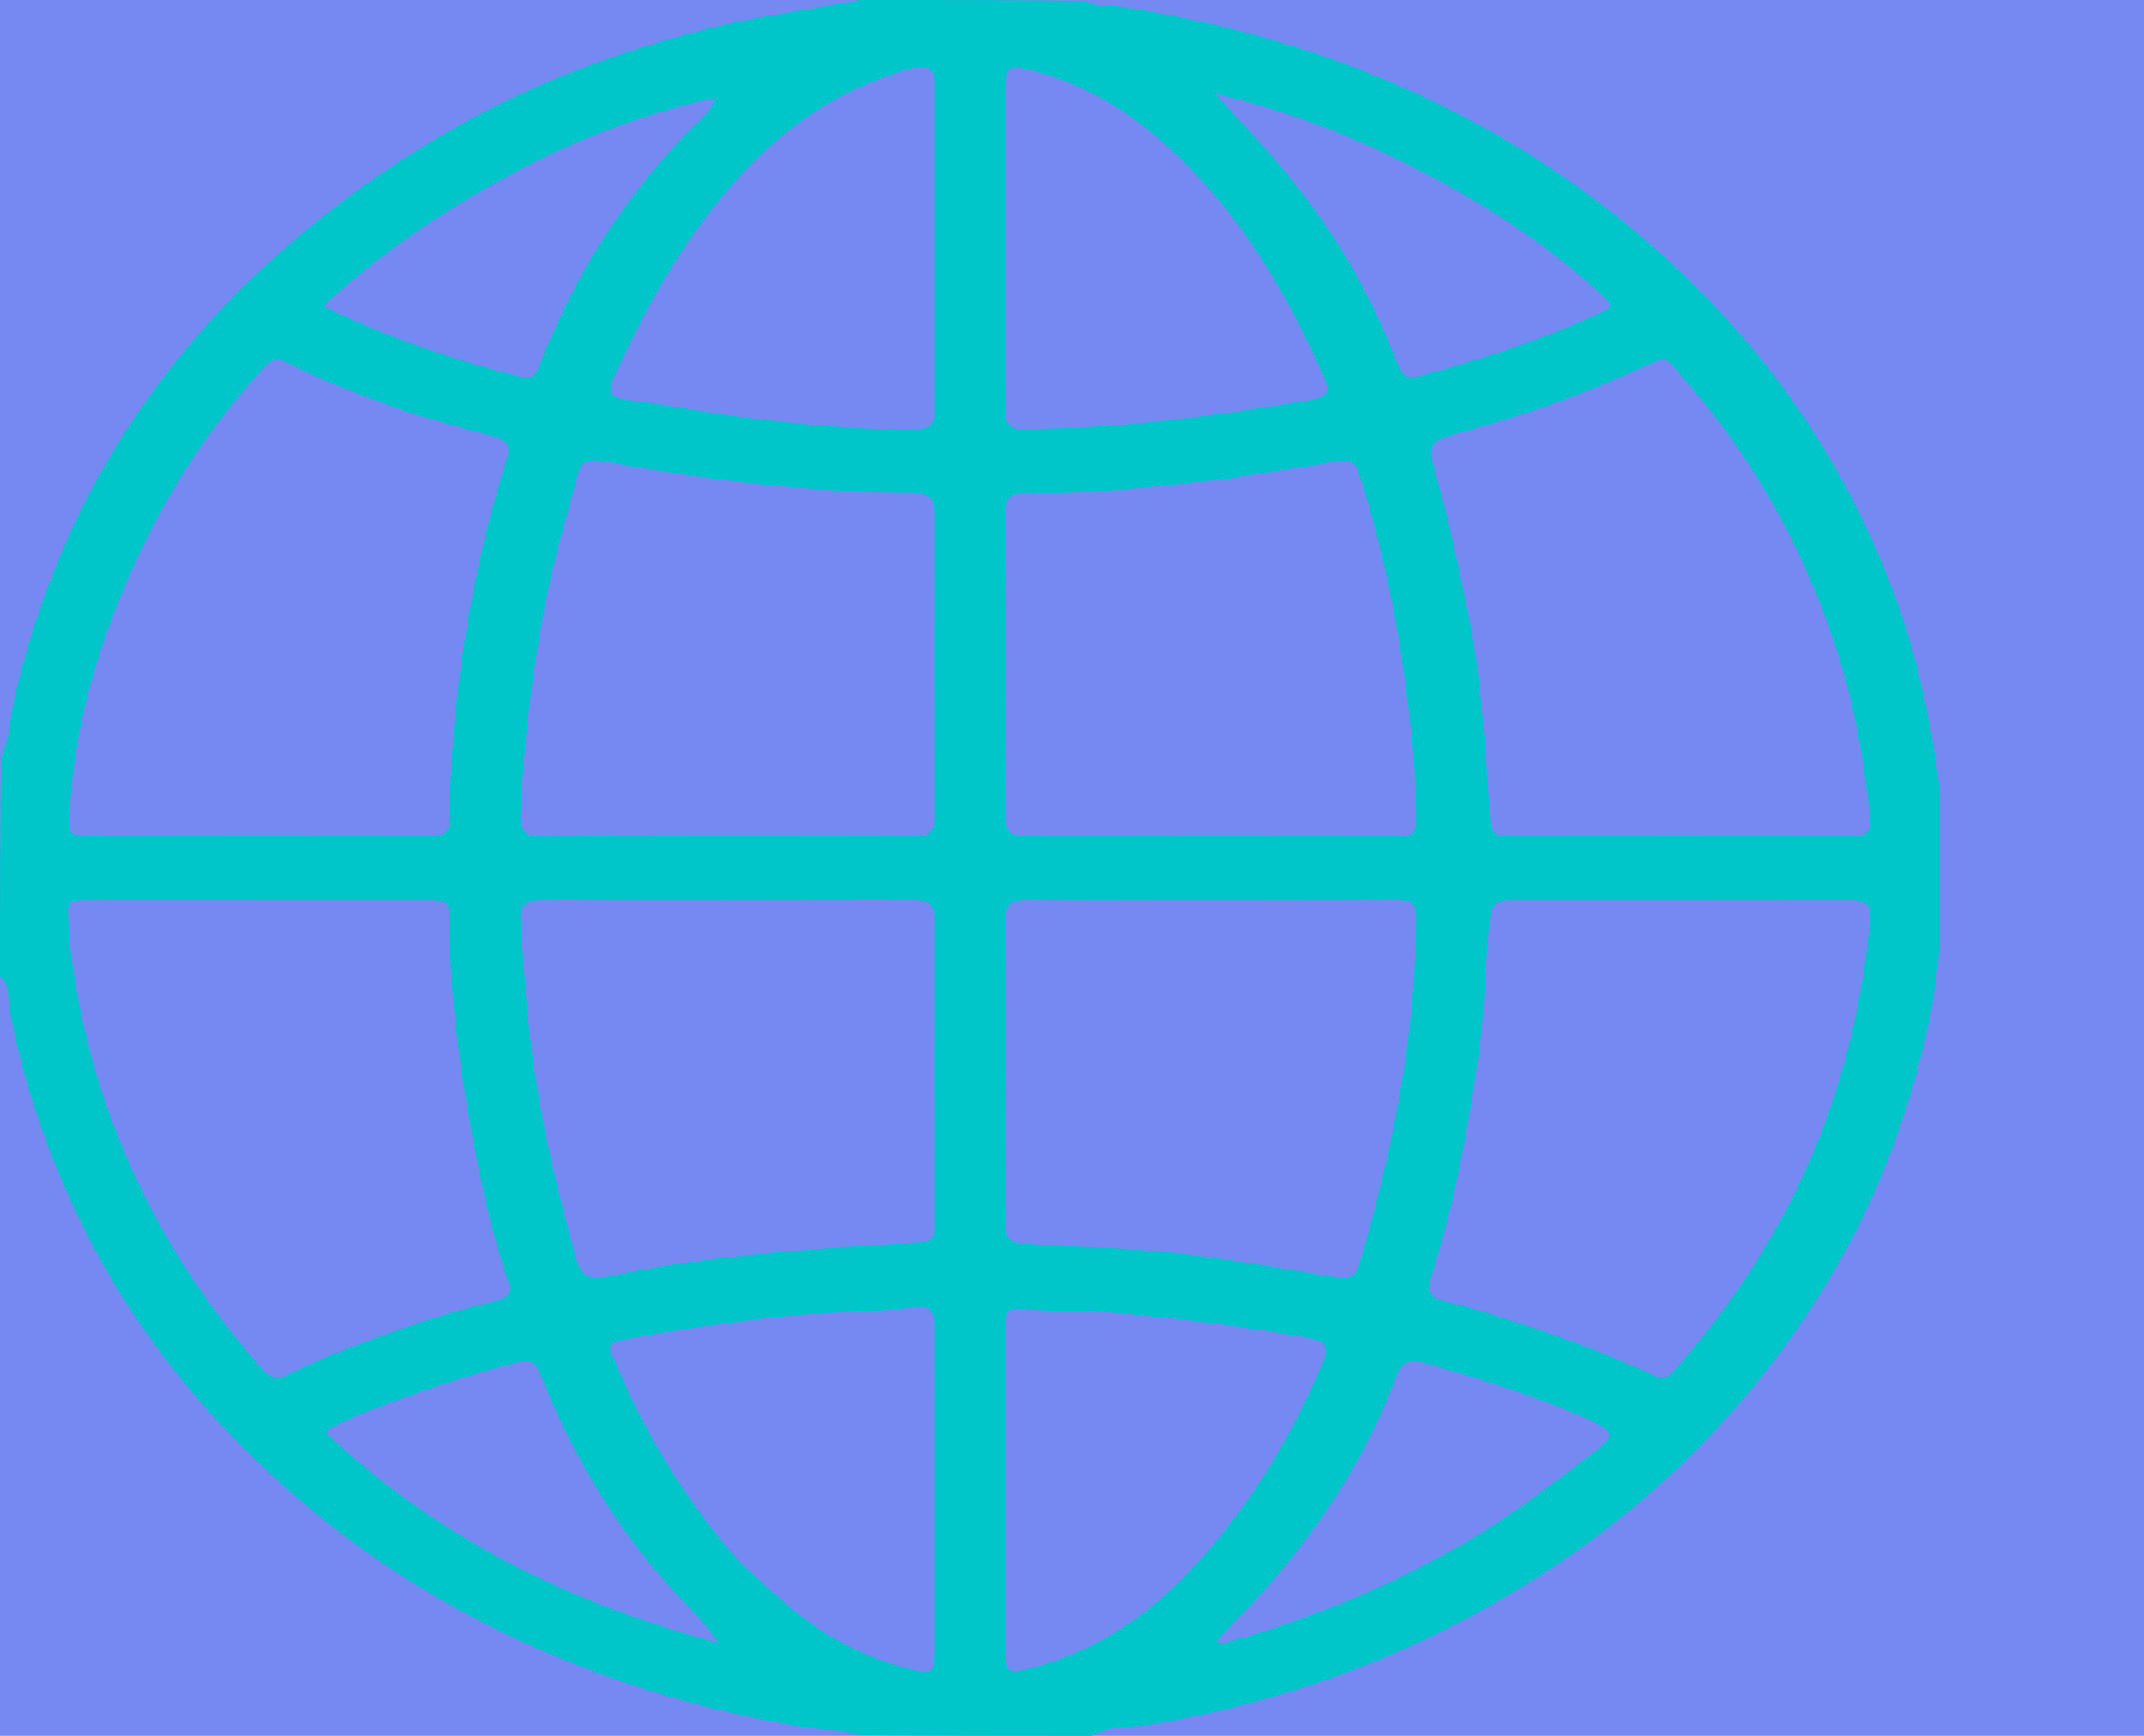 <svg width="21" height="17" viewBox="0 0 21 17" fill="none" xmlns="http://www.w3.org/2000/svg">
<g clip-path="url(#clip0_27_2)">
<path d="M21 0H0V17H21V0Z" fill="#7689F3"/>
<path d="M8.424 0C9.154 0 9.885 0 10.641 0.009C10.741 0.078 10.832 0.043 10.915 0.055C12.161 0.24 13.335 0.604 14.42 1.187C15.339 1.679 16.137 2.3 16.825 3.031C17.404 3.645 17.871 4.326 18.23 5.063C18.454 5.523 18.636 5.996 18.764 6.487C18.871 6.9 18.948 7.316 19 7.736C19 8.246 19 8.756 19 9.295C18.965 9.552 18.941 9.783 18.893 10.009C18.689 10.97 18.335 11.881 17.789 12.733C17.15 13.732 16.329 14.586 15.305 15.284C14.101 16.103 12.758 16.635 11.273 16.888C11.078 16.921 10.866 16.894 10.688 17C9.932 17 9.177 17 8.395 16.992C8.327 16.973 8.287 16.953 8.246 16.951C7.914 16.932 7.59 16.867 7.269 16.797C6.46 16.619 5.687 16.353 4.95 16C4.268 15.672 3.641 15.274 3.074 14.806C2.117 14.017 1.354 13.099 0.822 12.03C0.477 11.338 0.23 10.622 0.09 9.874C0.071 9.771 0.103 9.649 0 9.562C0 8.853 1.86265e-09 8.144 0.01 7.412C0.101 7.225 0.093 7.046 0.132 6.874C0.536 5.093 1.438 3.56 2.929 2.31C3.404 1.911 3.912 1.558 4.46 1.247C5.216 0.818 6.034 0.514 6.89 0.29C7.393 0.159 7.913 0.096 8.424 0ZM1.243 8.812C1.095 8.813 0.947 8.812 0.798 8.814C0.718 8.815 0.662 8.826 0.665 8.926C0.674 9.28 0.731 9.629 0.804 9.973C1.077 11.246 1.672 12.391 2.569 13.41C2.65 13.502 2.72 13.511 2.833 13.456C3.115 13.32 3.406 13.199 3.705 13.093C4.066 12.965 4.426 12.839 4.804 12.754C4.907 12.731 5.027 12.708 4.977 12.557C4.816 12.071 4.706 11.576 4.616 11.076C4.493 10.401 4.404 9.725 4.402 9.041C4.401 8.82 4.391 8.813 4.135 8.813C3.183 8.812 2.232 8.812 1.243 8.812ZM14.147 12.065C14.102 12.22 14.06 12.375 14.012 12.528C13.975 12.647 14.014 12.712 14.154 12.745C14.339 12.787 14.52 12.842 14.7 12.899C15.206 13.06 15.703 13.241 16.181 13.461C16.257 13.496 16.322 13.51 16.39 13.432C16.973 12.773 17.438 12.055 17.766 11.268C18.07 10.541 18.241 9.787 18.316 9.015C18.328 8.891 18.296 8.811 18.131 8.812C17.018 8.814 15.905 8.813 14.792 8.813C14.666 8.813 14.609 8.859 14.594 8.98C14.545 9.397 14.549 9.816 14.494 10.232C14.414 10.84 14.311 11.443 14.147 12.065ZM14.411 6.164C14.52 6.79 14.554 7.422 14.597 8.054C14.605 8.167 14.677 8.189 14.782 8.189C15.901 8.188 17.02 8.187 18.139 8.189C18.278 8.19 18.328 8.136 18.316 8.017C18.264 7.507 18.182 7.001 18.033 6.506C17.723 5.484 17.223 4.543 16.49 3.706C16.303 3.492 16.361 3.47 16.033 3.619C15.499 3.863 14.943 4.059 14.371 4.216C13.975 4.325 13.974 4.326 14.078 4.697C14.21 5.172 14.31 5.653 14.411 6.164ZM4.066 4.06C3.637 3.907 3.208 3.753 2.805 3.548C2.716 3.503 2.662 3.515 2.589 3.593C1.961 4.273 1.504 5.038 1.171 5.863C0.887 6.565 0.704 7.288 0.679 8.039C0.675 8.144 0.699 8.19 0.826 8.19C1.958 8.187 3.089 8.187 4.22 8.189C4.343 8.189 4.402 8.145 4.402 8.032C4.404 7.789 4.415 7.548 4.432 7.305C4.459 6.931 4.502 6.558 4.563 6.189C4.657 5.617 4.785 5.05 4.963 4.494C5.008 4.354 4.951 4.304 4.817 4.268C4.575 4.204 4.336 4.134 4.066 4.06ZM9.077 12.161C9.152 12.128 9.152 12.066 9.152 12.004C9.151 10.998 9.15 9.992 9.152 8.985C9.152 8.856 9.09 8.811 8.949 8.811C7.738 8.814 6.527 8.815 5.316 8.811C5.142 8.81 5.085 8.873 5.097 9.02C5.128 9.431 5.151 9.843 5.203 10.253C5.29 10.955 5.452 11.642 5.642 12.325C5.691 12.504 5.777 12.539 5.959 12.5C6.974 12.281 8.011 12.229 9.077 12.161ZM7.069 8.188C7.693 8.188 8.317 8.186 8.941 8.189C9.073 8.19 9.153 8.163 9.153 8.025C9.15 7.019 9.15 6.013 9.152 5.007C9.152 4.869 9.079 4.827 8.934 4.827C8.676 4.827 8.418 4.817 8.159 4.801C7.397 4.754 6.646 4.652 5.899 4.515C5.738 4.485 5.686 4.536 5.655 4.658C5.559 5.027 5.448 5.393 5.37 5.767C5.217 6.499 5.134 7.236 5.096 7.978C5.088 8.136 5.145 8.194 5.327 8.192C5.895 8.183 6.464 8.188 7.069 8.188ZM11.56 8.813C11.065 8.813 10.571 8.818 10.077 8.81C9.899 8.807 9.842 8.862 9.844 9.021C9.853 9.685 9.848 10.348 9.848 11.011C9.848 11.343 9.85 11.675 9.847 12.006C9.846 12.113 9.882 12.167 10.014 12.175C10.21 12.187 10.406 12.202 10.603 12.21C10.953 12.223 11.304 12.243 11.65 12.286C12.13 12.347 12.607 12.428 13.083 12.509C13.223 12.532 13.278 12.499 13.315 12.374C13.642 11.269 13.863 10.151 13.871 9.003C13.873 8.839 13.817 8.809 13.654 8.81C12.968 8.816 12.282 8.813 11.56 8.813ZM12.158 4.663C12.11 4.672 12.062 4.687 12.014 4.691C11.365 4.754 10.719 4.846 10.064 4.827C9.91 4.823 9.844 4.864 9.845 5.015C9.851 6.01 9.85 7.006 9.846 8.001C9.846 8.134 9.894 8.19 10.049 8.19C11.267 8.187 12.485 8.187 13.702 8.189C13.828 8.19 13.869 8.158 13.87 8.037C13.875 7.573 13.821 7.114 13.759 6.654C13.668 5.97 13.523 5.296 13.309 4.634C13.275 4.53 13.224 4.491 13.096 4.515C12.796 4.571 12.492 4.613 12.158 4.663ZM8.959 0.661C8.273 0.842 7.732 1.203 7.277 1.691C6.712 2.298 6.333 2.993 6.003 3.715C5.949 3.833 5.972 3.892 6.134 3.913C6.523 3.962 6.908 4.04 7.297 4.088C7.852 4.155 8.408 4.212 8.971 4.204C9.094 4.203 9.154 4.158 9.152 4.046C9.15 3.935 9.152 3.824 9.152 3.714C9.152 2.757 9.152 1.8 9.152 0.843C9.152 0.74 9.162 0.629 8.959 0.661ZM7.254 15.308C7.428 15.464 7.595 15.627 7.777 15.775C8.11 16.045 8.494 16.241 8.929 16.35C9.128 16.4 9.151 16.381 9.152 16.191C9.152 15.499 9.152 14.808 9.152 14.116C9.152 13.735 9.15 13.353 9.152 12.971C9.152 12.861 9.123 12.783 8.974 12.801C8.547 12.853 8.115 12.845 7.686 12.89C7.148 12.947 6.615 13.022 6.086 13.124C5.979 13.144 5.948 13.178 5.992 13.27C6.081 13.457 6.157 13.65 6.253 13.835C6.522 14.351 6.836 14.844 7.254 15.308ZM9.848 3.735C9.848 3.829 9.854 3.923 9.847 4.017C9.836 4.151 9.893 4.212 10.049 4.205C10.276 4.195 10.503 4.193 10.731 4.178C11.438 4.132 12.135 4.035 12.831 3.916C13.031 3.882 13.022 3.816 12.964 3.685C12.672 3.032 12.328 2.403 11.84 1.847C11.379 1.324 10.844 0.882 10.105 0.689C9.876 0.629 9.848 0.648 9.848 0.864C9.848 1.81 9.848 2.756 9.848 3.735ZM9.848 15.887C9.848 15.987 9.848 16.086 9.848 16.186C9.849 16.374 9.874 16.391 10.07 16.342C10.712 16.182 11.223 15.839 11.644 15.395C12.222 14.783 12.642 14.086 12.959 13.337C13.024 13.183 12.965 13.127 12.825 13.103C12.198 12.993 11.567 12.911 10.93 12.858C10.652 12.835 10.376 12.845 10.1 12.825C9.851 12.806 9.848 12.801 9.848 13.018C9.848 13.964 9.848 14.909 9.848 15.887ZM15.425 13.843C14.95 13.645 14.457 13.492 13.958 13.349C13.791 13.301 13.726 13.346 13.676 13.482C13.404 14.212 12.986 14.871 12.465 15.48C12.29 15.684 12.098 15.875 11.913 16.073C11.957 16.103 11.993 16.088 12.027 16.079C12.815 15.862 13.557 15.557 14.255 15.163C14.71 14.906 15.119 14.597 15.527 14.285C15.854 14.035 15.853 14.033 15.425 13.843ZM3.796 13.745C3.595 13.825 3.387 13.892 3.182 14.021C4.258 15.042 5.555 15.7 7.036 16.088C6.95 15.965 6.855 15.851 6.751 15.745C6.088 15.068 5.621 14.291 5.287 13.447C5.242 13.333 5.187 13.309 5.057 13.343C4.636 13.453 4.226 13.585 3.796 13.745ZM5.096 1.658C4.395 2.026 3.75 2.456 3.169 2.993C3.211 3.018 3.225 3.029 3.241 3.036C3.833 3.315 4.453 3.526 5.096 3.687C5.217 3.717 5.256 3.658 5.283 3.58C5.335 3.426 5.407 3.28 5.475 3.132C5.779 2.463 6.198 1.857 6.721 1.306C6.822 1.2 6.957 1.108 7.007 0.957C6.335 1.106 5.708 1.335 5.096 1.658ZM13 2.233C13.269 2.624 13.479 3.041 13.652 3.472C13.755 3.726 13.75 3.726 14.045 3.644C14.587 3.492 15.117 3.315 15.626 3.086C15.8 3.008 15.81 2.999 15.675 2.876C15.204 2.443 14.669 2.081 14.093 1.769C13.413 1.4 12.696 1.102 11.898 0.916C12.298 1.343 12.68 1.753 13 2.233Z" fill="#00C6CA"/>
</g>
<defs>
<clipPath id="clip0_27_2">
<rect width="21" height="17" fill="white"/>
</clipPath>
</defs>
</svg>

